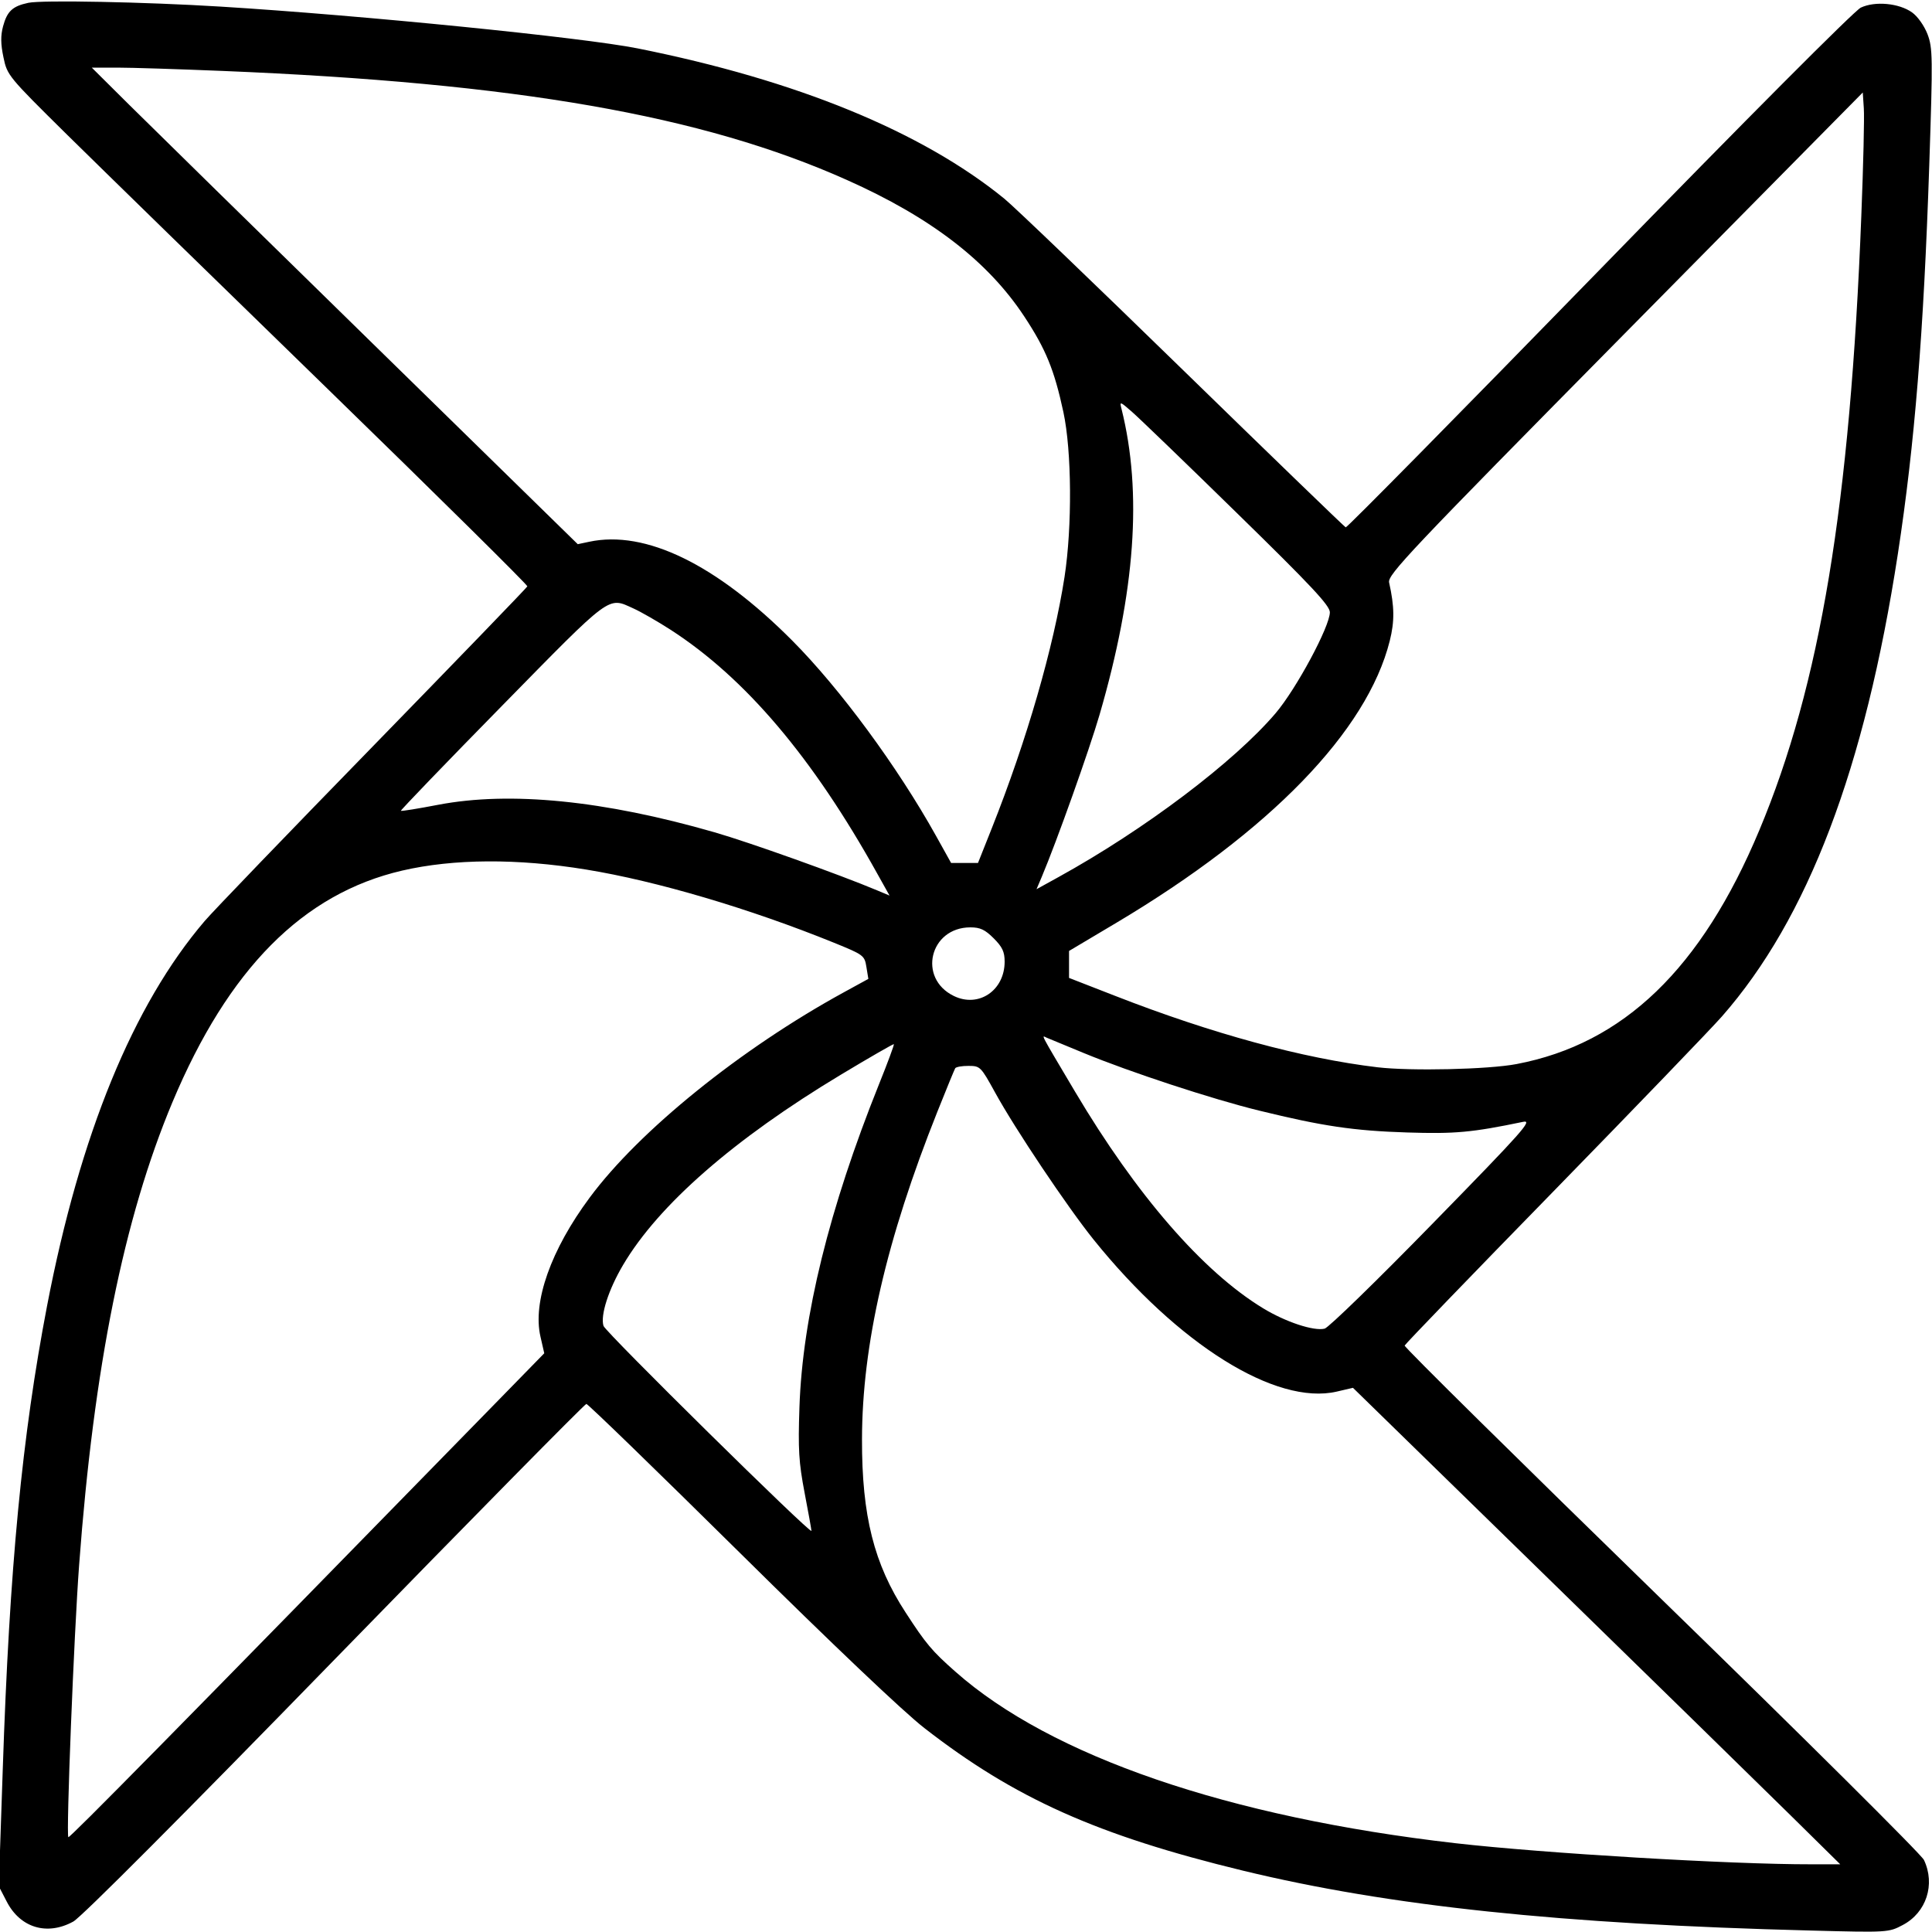 <svg role="img" xmlns="http://www.w3.org/2000/svg" viewBox="0 0 24 24"><path d="M0.352 0.035 C 0.155 0.077,0.089 0.139,0.038 0.327 C 0.007 0.442,0.008 0.548,0.043 0.712 C 0.089 0.936,0.101 0.950,0.835 1.675 C 1.245 2.079,2.701 3.500,4.071 4.832 C 5.441 6.165,6.557 7.268,6.551 7.284 C 6.545 7.300,5.682 8.193,4.634 9.269 C 3.585 10.345,2.644 11.322,2.542 11.442 C 1.653 12.483,0.994 14.092,0.585 16.220 C 0.274 17.841,0.118 19.465,0.034 21.986 L -0.015 23.432 0.083 23.621 C 0.251 23.949,0.586 24.049,0.911 23.870 C 1.011 23.815,2.275 22.547,4.161 20.610 C 5.859 18.867,7.265 17.440,7.284 17.440 C 7.304 17.440,8.162 18.273,9.191 19.290 C 10.342 20.428,11.224 21.266,11.482 21.466 C 12.605 22.340,13.631 22.799,15.441 23.238 C 17.257 23.678,19.389 23.903,22.500 23.982 C 23.452 24.007,23.462 24.006,23.637 23.913 C 23.930 23.759,24.044 23.409,23.900 23.105 C 23.867 23.036,22.399 21.577,20.638 19.864 C 18.878 18.150,17.442 16.734,17.449 16.715 C 17.455 16.697,18.288 15.833,19.300 14.797 C 20.312 13.760,21.253 12.783,21.391 12.626 C 22.458 11.410,23.166 9.549,23.576 6.880 C 23.785 5.517,23.896 4.141,23.966 2.054 C 24.011 0.704,24.009 0.596,23.944 0.424 C 23.903 0.319,23.822 0.204,23.752 0.154 C 23.590 0.039,23.292 0.011,23.115 0.095 C 23.035 0.134,21.704 1.469,19.862 3.361 C 18.147 5.121,16.732 6.557,16.717 6.551 C 16.702 6.545,15.791 5.664,14.692 4.593 C 13.594 3.523,12.597 2.566,12.476 2.468 C 11.451 1.633,9.892 0.995,7.920 0.601 C 7.236 0.465,4.505 0.191,2.740 0.082 C 1.799 0.024,0.522 -0.001,0.352 0.035 M2.760 0.881 C 6.415 1.030,8.725 1.433,10.519 2.235 C 11.565 2.701,12.272 3.246,12.723 3.930 C 12.992 4.337,13.097 4.595,13.210 5.120 C 13.314 5.604,13.320 6.541,13.224 7.167 C 13.088 8.043,12.755 9.196,12.320 10.290 L 12.149 10.720 11.982 10.720 L 11.815 10.720 11.628 10.384 C 11.149 9.524,10.434 8.553,9.841 7.957 C 8.897 7.009,8.018 6.581,7.319 6.730 L 7.177 6.760 4.619 4.257 C 3.211 2.880,1.853 1.548,1.600 1.297 L 1.140 0.840 1.460 0.840 C 1.636 0.840,2.221 0.859,2.760 0.881 M23.122 2.680 C 22.983 6.268,22.611 8.509,21.855 10.313 C 21.135 12.034,20.168 12.965,18.840 13.218 C 18.491 13.285,17.525 13.307,17.111 13.258 C 16.186 13.148,15.053 12.840,13.850 12.370 L 13.280 12.148 13.280 11.980 L 13.280 11.813 13.870 11.462 C 15.776 10.327,16.983 9.082,17.264 7.961 C 17.325 7.718,17.323 7.536,17.256 7.236 C 17.235 7.141,17.504 6.856,20.186 4.140 L 23.140 1.149 23.153 1.345 C 23.161 1.452,23.147 2.053,23.122 2.680 M15.370 6.378 C 16.292 7.279,16.520 7.523,16.520 7.606 C 16.520 7.782,16.103 8.558,15.846 8.860 C 15.328 9.468,14.219 10.305,13.148 10.896 L 12.876 11.046 12.941 10.893 C 13.129 10.447,13.532 9.315,13.659 8.879 C 14.103 7.351,14.192 6.119,13.932 5.080 C 13.907 4.983,13.911 4.984,14.063 5.117 C 14.149 5.192,14.738 5.759,15.370 6.378 M7.870 7.559 C 7.963 7.601,8.170 7.720,8.330 7.823 C 9.259 8.423,10.095 9.408,10.898 10.853 L 11.050 11.125 10.895 11.060 C 10.421 10.861,9.307 10.463,8.876 10.339 C 7.502 9.943,6.337 9.827,5.445 9.997 C 5.195 10.045,4.986 10.079,4.980 10.072 C 4.974 10.065,5.538 9.479,6.234 8.770 C 7.611 7.366,7.548 7.413,7.870 7.559 M7.282 10.802 C 8.156 10.944,9.317 11.288,10.360 11.711 C 10.729 11.861,10.740 11.869,10.763 12.013 L 10.787 12.160 10.484 12.326 C 9.201 13.028,7.942 14.045,7.326 14.876 C 6.843 15.526,6.614 16.174,6.714 16.605 L 6.761 16.811 6.131 17.456 C 2.180 21.500,0.864 22.837,0.849 22.822 C 0.820 22.793,0.919 20.294,0.983 19.440 C 1.166 16.977,1.537 15.137,2.142 13.692 C 2.837 12.035,3.763 11.101,4.995 10.815 C 5.634 10.667,6.426 10.662,7.282 10.802 M12.344 11.656 C 12.452 11.764,12.480 11.824,12.480 11.946 C 12.480 12.305,12.156 12.523,11.848 12.372 C 11.397 12.152,11.549 11.521,12.054 11.520 C 12.176 11.520,12.236 11.548,12.344 11.656 M13.460 13.080 C 14.034 13.317,15.059 13.654,15.640 13.796 C 16.427 13.989,16.814 14.047,17.480 14.068 C 18.075 14.087,18.285 14.068,18.920 13.936 C 19.045 13.909,18.924 14.046,17.802 15.194 C 17.110 15.903,16.504 16.493,16.455 16.505 C 16.321 16.538,15.972 16.423,15.691 16.252 C 14.942 15.797,14.118 14.847,13.354 13.560 C 12.905 12.803,12.936 12.861,13.003 12.891 C 13.035 12.905,13.240 12.990,13.460 13.080 M10.918 13.472 C 10.300 15.013,9.969 16.357,9.931 17.480 C 9.913 18.006,9.923 18.167,9.995 18.544 C 10.042 18.788,10.080 19.001,10.080 19.017 C 10.080 19.071,7.522 16.549,7.497 16.471 C 7.456 16.341,7.559 16.020,7.740 15.714 C 8.180 14.968,9.119 14.148,10.446 13.350 C 10.802 13.136,11.099 12.965,11.104 12.971 C 11.110 12.977,11.027 13.202,10.918 13.472 M12.360 13.569 C 12.610 14.025,13.259 14.993,13.586 15.400 C 14.635 16.702,15.849 17.461,16.605 17.287 L 16.807 17.240 19.193 19.569 C 20.506 20.850,21.868 22.181,22.220 22.528 L 22.860 23.159 22.500 23.159 C 21.505 23.161,19.173 23.022,18.080 22.897 C 15.258 22.573,13.054 21.817,11.867 20.765 C 11.577 20.509,11.502 20.420,11.248 20.028 C 10.857 19.428,10.706 18.830,10.708 17.880 C 10.710 16.704,11.011 15.398,11.644 13.811 C 11.756 13.530,11.856 13.287,11.866 13.270 C 11.876 13.254,11.951 13.240,12.032 13.241 C 12.176 13.241,12.185 13.251,12.360 13.569 " stroke="none" fill="black" fill-rule="evenodd"></path></svg>